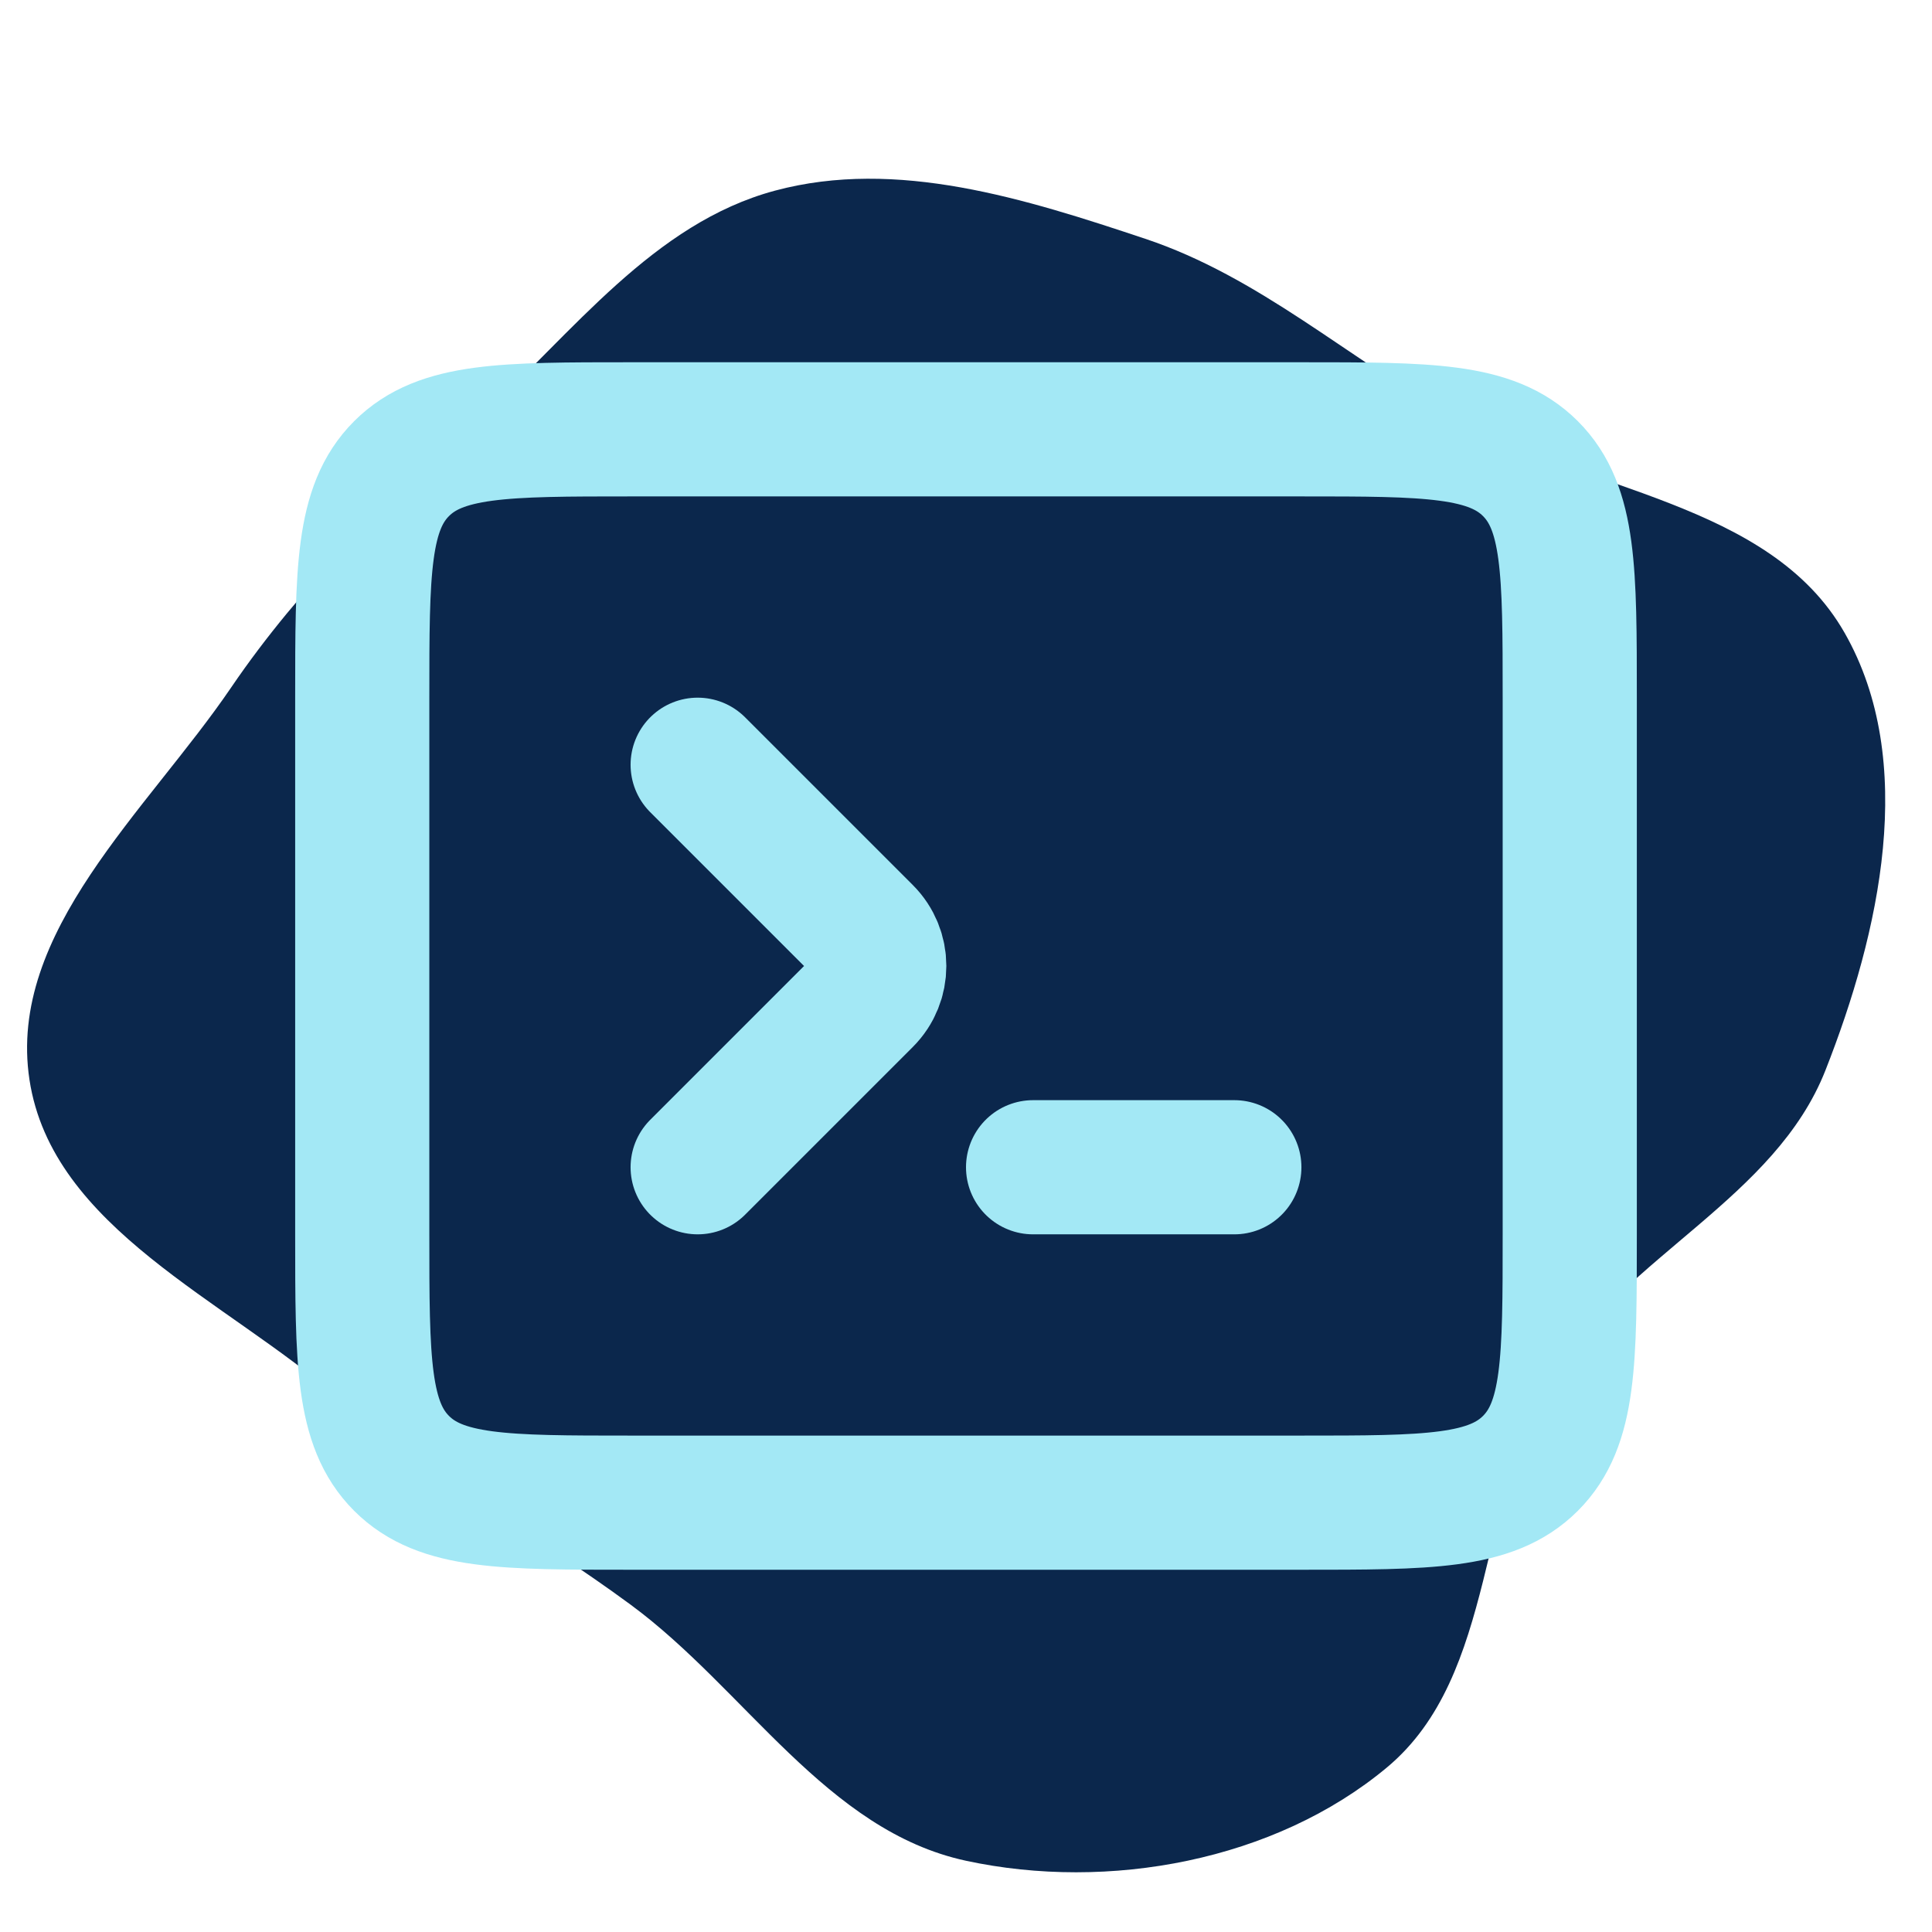 <!DOCTYPE svg PUBLIC "-//W3C//DTD SVG 1.1//EN" "http://www.w3.org/Graphics/SVG/1.1/DTD/svg11.dtd">
<!-- Uploaded to: SVG Repo, www.svgrepo.com, Transformed by: SVG Repo Mixer Tools -->
<svg width="256px" height="256px" viewBox="-2.4 -2.4 28.80 28.80" fill="none" xmlns="http://www.w3.org/2000/svg">
<g id="SVGRepo_bgCarrier" stroke-width="0">
<path transform="translate(-2.4, -2.4), scale(0.9)" d="M16,30.82C18.36,31.329,21.113,30.822,22.969,29.277C24.819,27.737,24.453,24.757,25.735,22.719C26.945,20.795,29.402,19.844,30.235,17.728C31.134,15.445,31.769,12.612,30.552,10.481C29.309,8.303,26.242,8.136,24.057,6.905C22.324,5.929,20.856,4.585,18.969,3.955C16.984,3.293,14.855,2.615,12.835,3.158C10.822,3.699,9.49,5.509,7.951,6.915C6.433,8.302,4.987,9.684,3.83,11.385C2.44,13.428,0.117,15.44,0.488,17.883C0.862,20.346,3.743,21.527,5.619,23.166C7.125,24.481,8.837,25.393,10.447,26.58C12.349,27.982,13.69,30.323,16,30.82" fill="#0b274c" strokewidth="0"/>
</g>
<g id="SVGRepo_tracerCarrier" stroke-linecap="round" stroke-linejoin="round"/>
<g id="SVGRepo_iconCarrier"> <path d="M13 15H16" stroke="#a3e8f5" stroke-width="2" stroke-linecap="round"/> <path d="M8 15L10.5 12.5V12.5C10.776 12.224 10.776 11.776 10.5 11.5V11.5L8 9" stroke="#a3e8f5" stroke-width="2" stroke-linecap="round" stroke-linejoin="round"/> <path d="M3 8C3 6.114 3 5.172 3.586 4.586C4.172 4 5.114 4 7 4H12H17C18.886 4 19.828 4 20.414 4.586C21 5.172 21 6.114 21 8V12V16C21 17.886 21 18.828 20.414 19.414C19.828 20 18.886 20 17 20H12H7C5.114 20 4.172 20 3.586 19.414C3 18.828 3 17.886 3 16V12V8Z" stroke="#a3e8f5" stroke-width="2" stroke-linejoin="round"/> </g>
</svg>